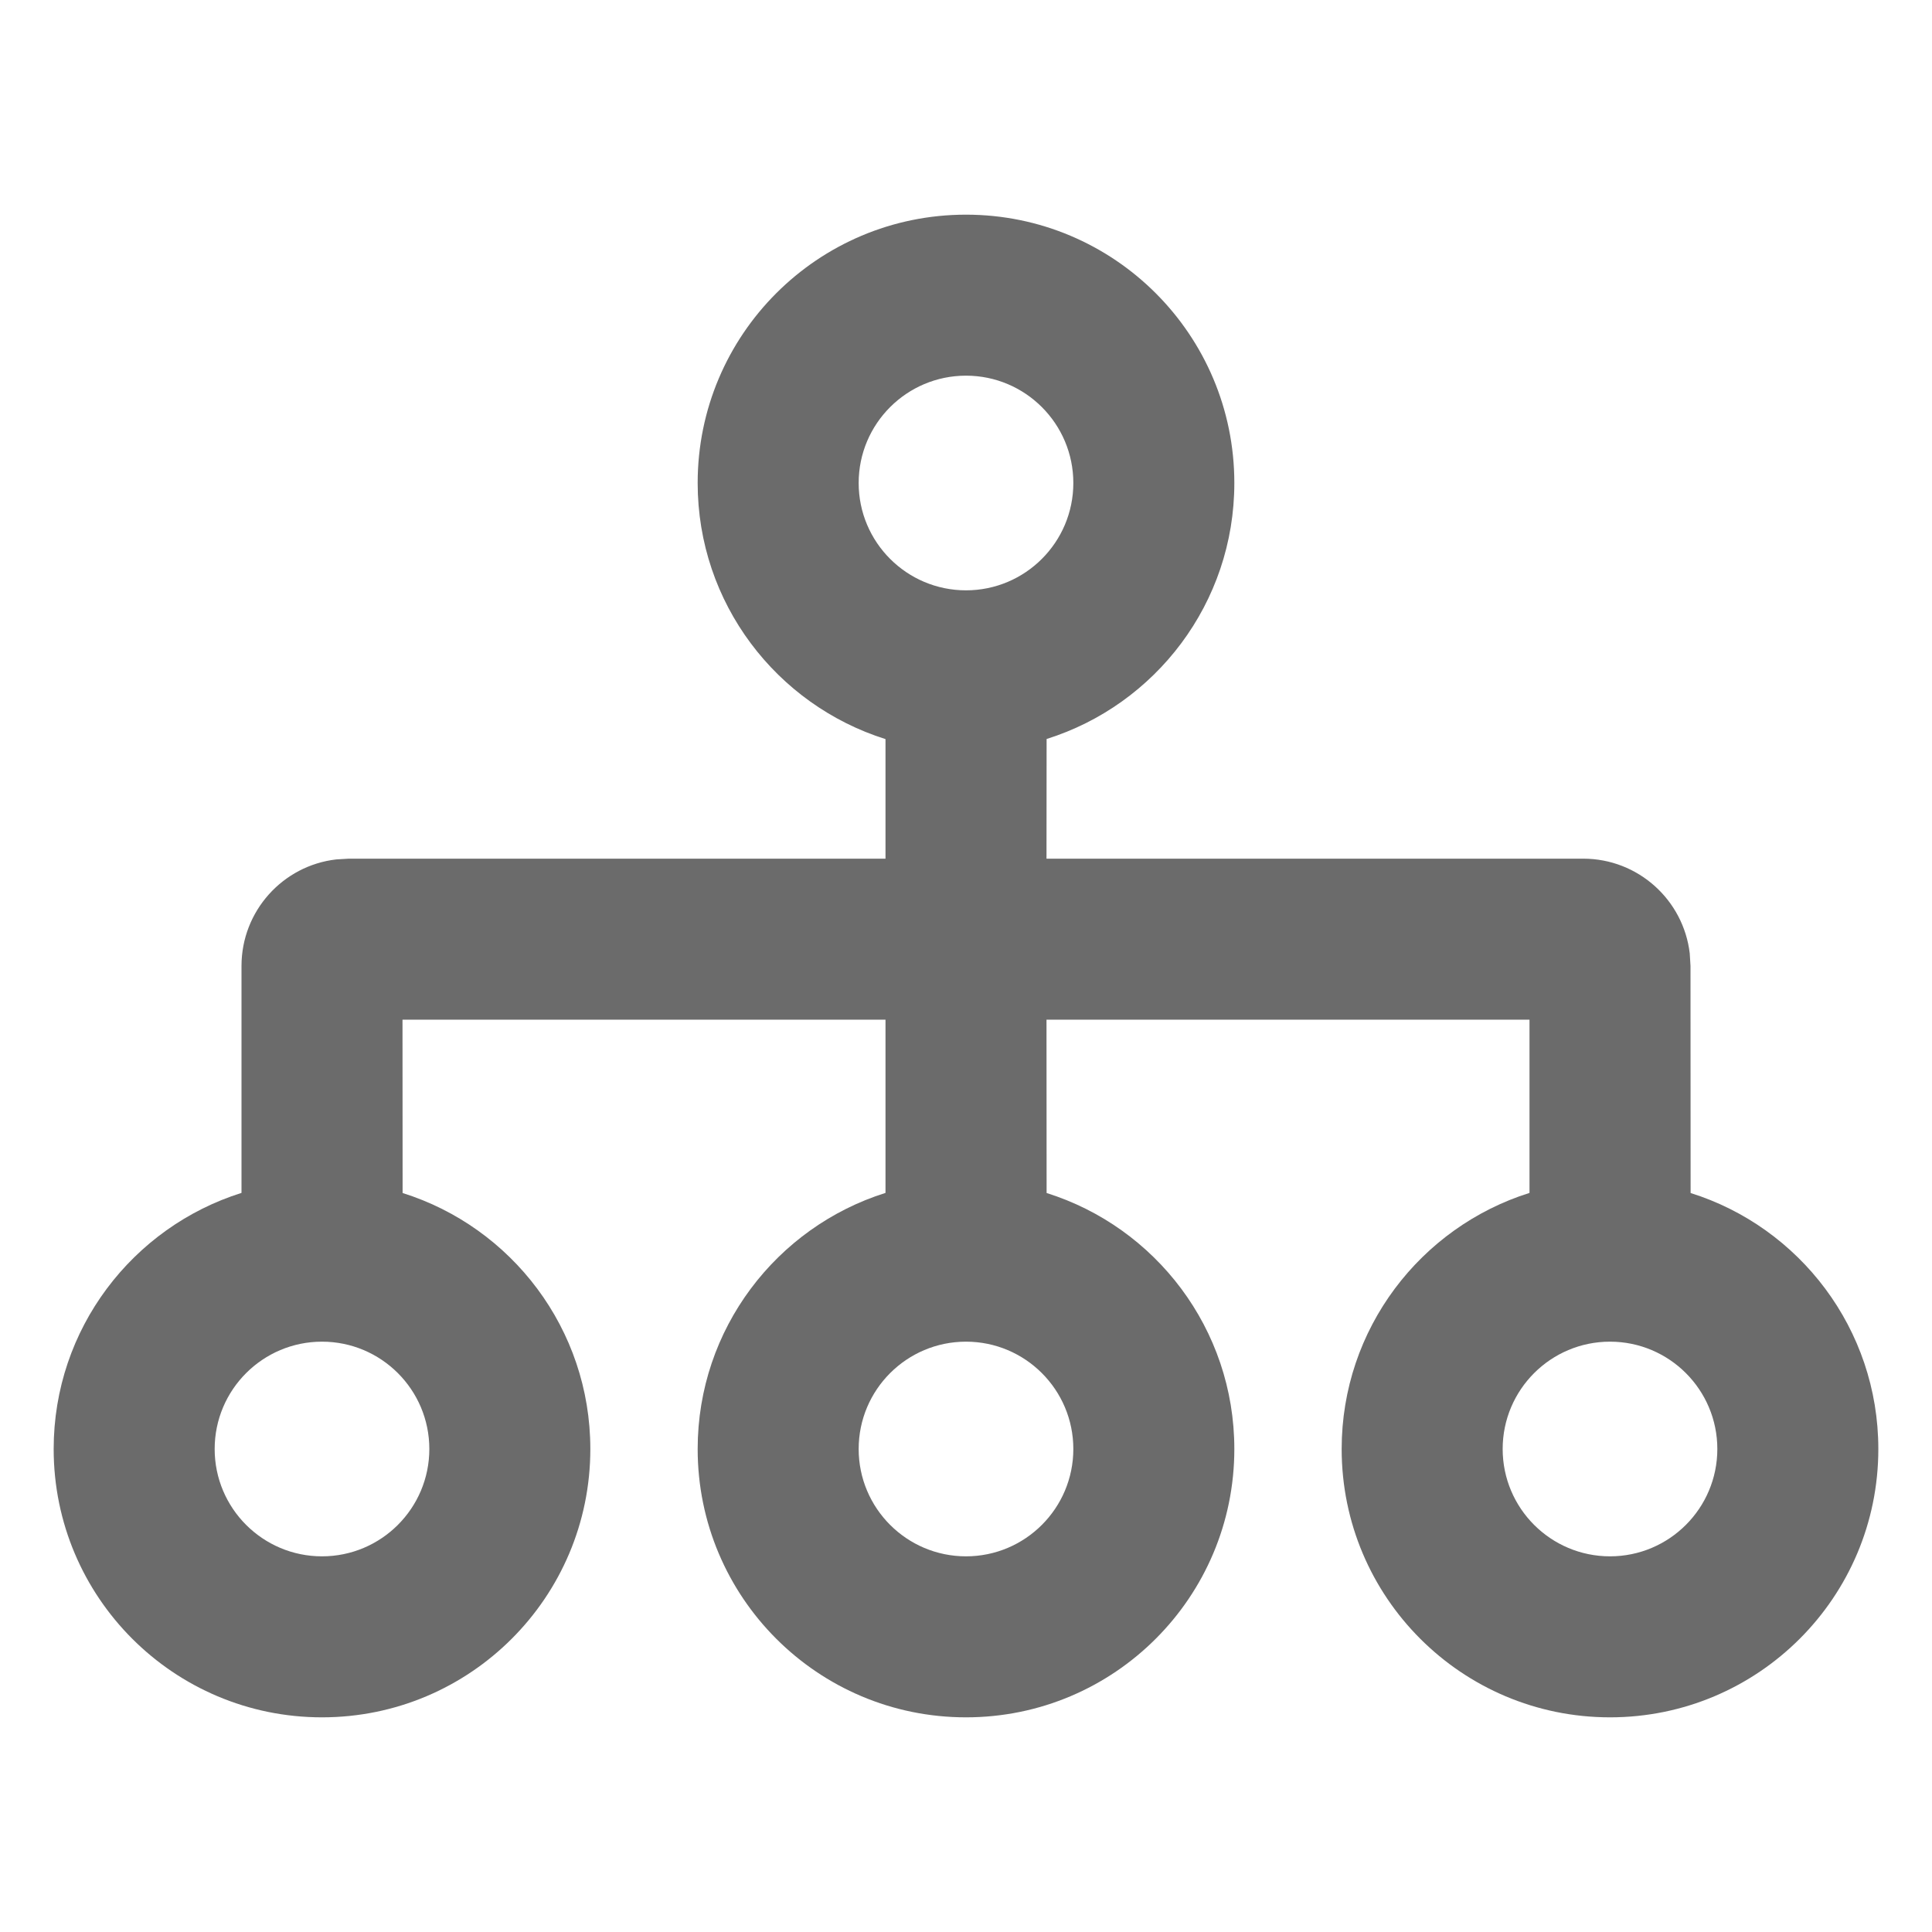 <svg width="18" height="18" viewBox="0 0 18 18" fill="none" xmlns="http://www.w3.org/2000/svg">
<path d="M9 2C10.381 2 11.5 3.119 11.5 4.5C11.5 5.619 10.765 6.567 9.751 6.885L9.75 8H14.75C15.263 8 15.685 8.386 15.743 8.883L15.75 9L15.751 11.115C16.765 11.433 17.5 12.381 17.5 13.5C17.5 14.881 16.381 16 15 16C13.619 16 12.5 14.881 12.5 13.5C12.5 12.38 13.236 11.433 14.25 11.114L14.25 9.5H9.75L9.751 11.115C10.765 11.433 11.5 12.381 11.5 13.5C11.5 14.881 10.381 16 9 16C7.619 16 6.5 14.881 6.5 13.5C6.5 12.38 7.236 11.433 8.25 11.114L8.25 9.5H3.75L3.751 11.115C4.765 11.433 5.5 12.381 5.5 13.5C5.5 14.881 4.381 16 3 16C1.619 16 0.5 14.881 0.5 13.5C0.5 12.38 1.236 11.433 2.25 11.114L2.25 9C2.25 8.487 2.636 8.064 3.133 8.007L3.25 8H8.25L8.25 6.886C7.236 6.567 6.5 5.62 6.5 4.5C6.5 3.119 7.619 2 9 2ZM9 12.5C8.448 12.5 8 12.948 8 13.5C8 14.052 8.448 14.5 9 14.5C9.552 14.5 10 14.052 10 13.5C10 12.948 9.552 12.5 9 12.5ZM3 12.5C2.448 12.5 2 12.948 2 13.5C2 14.052 2.448 14.5 3 14.5C3.552 14.5 4 14.052 4 13.5C4 12.948 3.552 12.5 3 12.5ZM15 12.5C14.448 12.5 14 12.948 14 13.5C14 14.052 14.448 14.5 15 14.5C15.552 14.5 16 14.052 16 13.5C16 12.948 15.552 12.5 15 12.5ZM9 3.5C8.448 3.5 8 3.948 8 4.5C8 5.052 8.448 5.5 9 5.5C9.552 5.5 10 5.052 10 4.5C10 3.948 9.552 3.5 9 3.5Z" fill="black" fill-opacity="0.58"/>
</svg>
